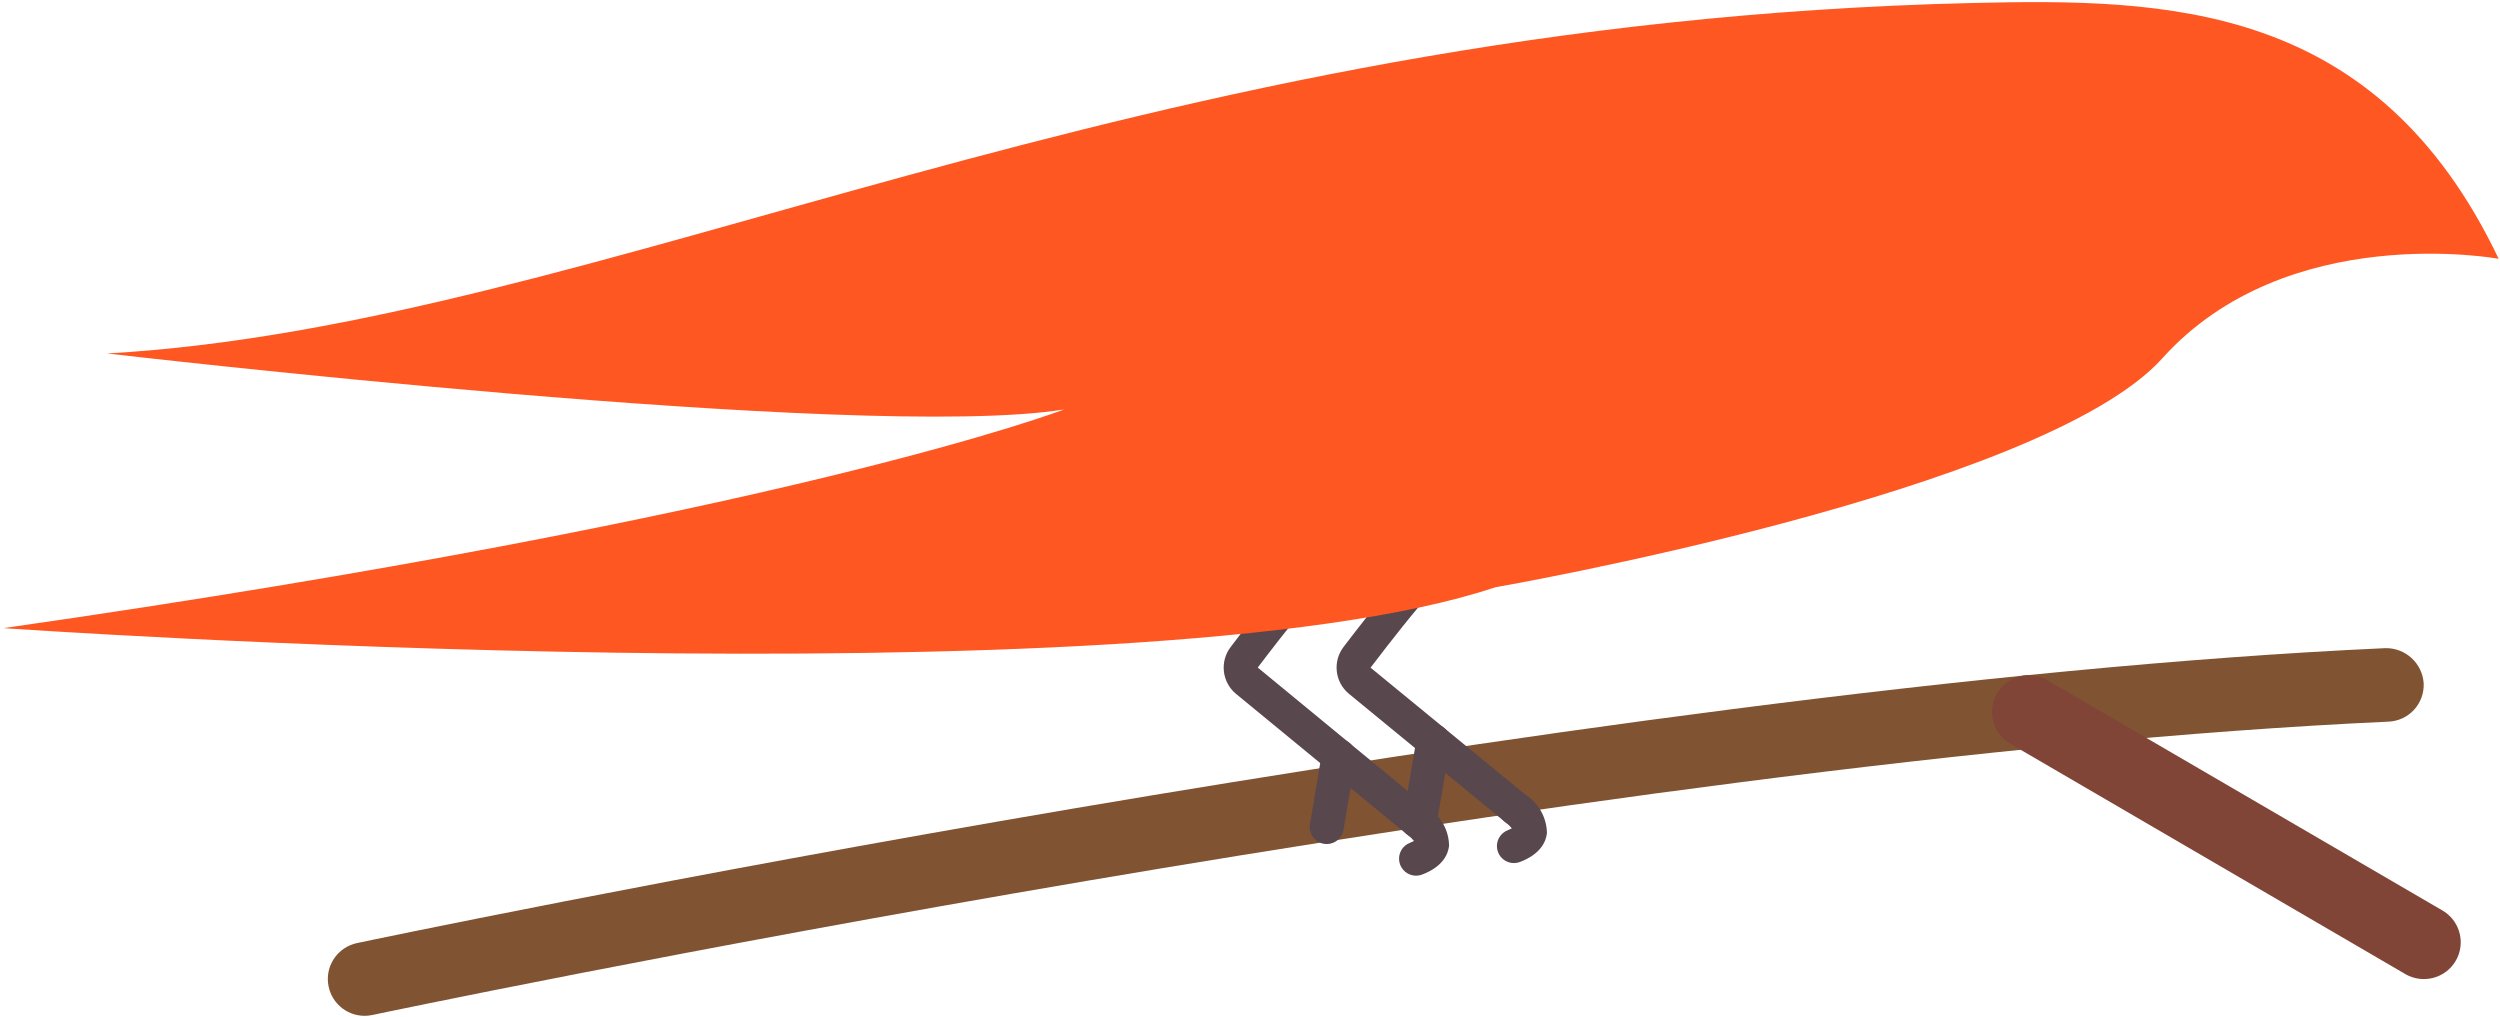 <?xml version="1.0" encoding="UTF-8"?>
<svg width="590px" height="240px" viewBox="0 0 590 240" xmlns="http://www.w3.org/2000/svg" xmlns:xlink="http://www.w3.org/1999/xlink" version="1.1">
 <!-- Generated by Pixelmator Pro 2.1.3 -->
 <g id="robin">
  <path id="Path" d="M86.023 239.734 C81.586 239.723 77.875 236.367 77.414 231.953 76.953 227.543 79.898 223.496 84.234 222.57 87.098 221.961 373.488 161.57 562.93 152.965 567.676 152.863 571.66 156.508 571.988 161.242 572.094 163.543 571.281 165.793 569.727 167.496 568.172 169.195 566.004 170.211 563.703 170.309 375.703 178.859 90.684 238.945 87.82 239.551 87.23 239.676 86.625 239.738 86.023 239.734 Z M86.023 239.734" fill="#805333" fill-opacity="1" stroke="none"/>
  <path id="Path-1" d="M571.988 231.055 C570.465 231.051 568.969 230.645 567.648 229.875 L474.414 175.516 C470.273 173.102 468.875 167.785 471.289 163.645 473.707 159.504 479.02 158.105 483.16 160.523 L576.363 214.844 C579.789 216.805 581.461 220.828 580.434 224.641 579.406 228.449 575.934 231.086 571.988 231.055 Z M571.988 231.055" fill="#804537" fill-opacity="1" stroke="none"/>
 </g>
 <g id="swift">
  <g id="group">
   <path id="Path-2" d="M334.198 206.664 C332.26 206.666 330.595 205.285 330.24 203.379 329.888 201.473 330.945 199.588 332.755 198.895 333.079 198.774 333.395 198.63 333.699 198.465 333.28 197.946 332.795 197.481 332.258 197.084 330.448 195.8 330.023 193.292 331.307 191.483 332.592 189.675 335.1 189.248 336.908 190.534 340.032 192.513 341.941 195.939 341.981 199.638 341.728 201.707 340.419 204.558 335.635 206.395 335.176 206.572 334.69 206.662 334.198 206.664 Z M334.198 206.664" fill="#59474e" fill-opacity="1" stroke="none"/>
   <path id="Path-3" d="M357.293 203.692 C355.355 203.694 353.69 202.312 353.335 200.407 352.983 198.501 354.04 196.615 355.85 195.923 356.174 195.8 356.488 195.655 356.794 195.493 356.38 194.979 355.902 194.518 355.373 194.124 354.199 193.294 353.559 191.9 353.691 190.47 353.825 189.04 354.711 187.789 356.016 187.189 357.32 186.589 358.848 186.731 360.019 187.561 363.136 189.545 365.04 192.971 365.076 196.666 364.823 198.731 363.514 201.582 358.73 203.419 358.271 203.596 357.785 203.688 357.293 203.692 Z M357.293 203.692" fill="#59474e" fill-opacity="1" stroke="none"/>
   <path id="Path-4" d="M313.11 199.197 C312.886 199.197 312.662 199.179 312.439 199.141 310.253 198.772 308.778 196.7 309.147 194.513 L311.958 177.806 C312.175 176.372 313.15 175.166 314.506 174.652 315.862 174.139 317.389 174.398 318.503 175.327 319.615 176.256 320.141 177.712 319.879 179.138 L317.068 195.847 C316.742 197.78 315.07 199.194 313.11 199.197 Z M313.11 199.197" fill="#59474e" fill-opacity="1" stroke="none"/>
   <path id="Path-5" d="M335.201 197.189 C334.975 197.189 334.749 197.171 334.527 197.133 333.477 196.954 332.54 196.366 331.922 195.498 331.305 194.63 331.059 193.551 331.237 192.501 L334.33 174.226 C334.569 172.81 335.547 171.63 336.892 171.131 338.237 170.63 339.748 170.887 340.855 171.801 341.96 172.716 342.495 174.152 342.254 175.567 L339.157 193.855 C338.825 195.78 337.156 197.187 335.201 197.189 Z M335.201 197.189" fill="#59474e" fill-opacity="1" stroke="none"/>
   <path id="Path-6" d="M357.685 194.858 C356.758 194.858 355.857 194.536 355.139 193.947 L318.308 163.704 C315.026 160.954 314.479 156.112 317.062 152.699 319.521 149.484 327.807 138.64 331.233 135.226 332.242 134.181 333.735 133.764 335.14 134.131 336.543 134.498 337.64 135.595 338.007 137 338.374 138.403 337.957 139.896 336.912 140.905 334.475 143.344 328.136 151.404 323.453 157.566 L360.236 187.738 C361.549 188.814 362.042 190.599 361.469 192.197 360.898 193.795 359.383 194.86 357.685 194.858 Z M357.685 194.858" fill="#59474e" fill-opacity="1" stroke="none"/>
   <path id="Path-7" d="M334.59 197.83 C333.661 197.832 332.761 197.51 332.045 196.919 L291.639 163.704 C288.37 160.941 287.84 156.101 290.433 152.699 292.208 150.361 298.33 142.328 302.351 137.656 303.257 136.478 304.739 135.894 306.205 136.141 307.672 136.389 308.881 137.427 309.349 138.837 309.818 140.249 309.467 141.804 308.44 142.878 304.571 147.372 298.576 155.237 296.828 157.542 L337.125 190.714 C338.434 191.792 338.926 193.574 338.353 195.169 337.781 196.766 336.27 197.83 334.574 197.83 Z M334.59 197.83" fill="#59474e" fill-opacity="1" stroke="none"/>
  </g>
  <path id="Path-8" d="M465.443 0.708 C511.475 -0.38 560.803 0.512 589.688 61.076 589.688 61.076 539.76 51.832 510.305 84.562 481.835 116.198 352.885 138.601 352.885 138.601 268.091 166.904 0.8 148.239 0.8 148.239 186.199 121.662 251.135 96.625 251.135 96.625 203.912 104.324 25.256 83.415 25.256 83.415 142.256 76.778 265.955 5.423 465.443 0.708 Z" fill="#ff5722" fill-opacity="1" stroke="none"/>
 </g>
</svg>
